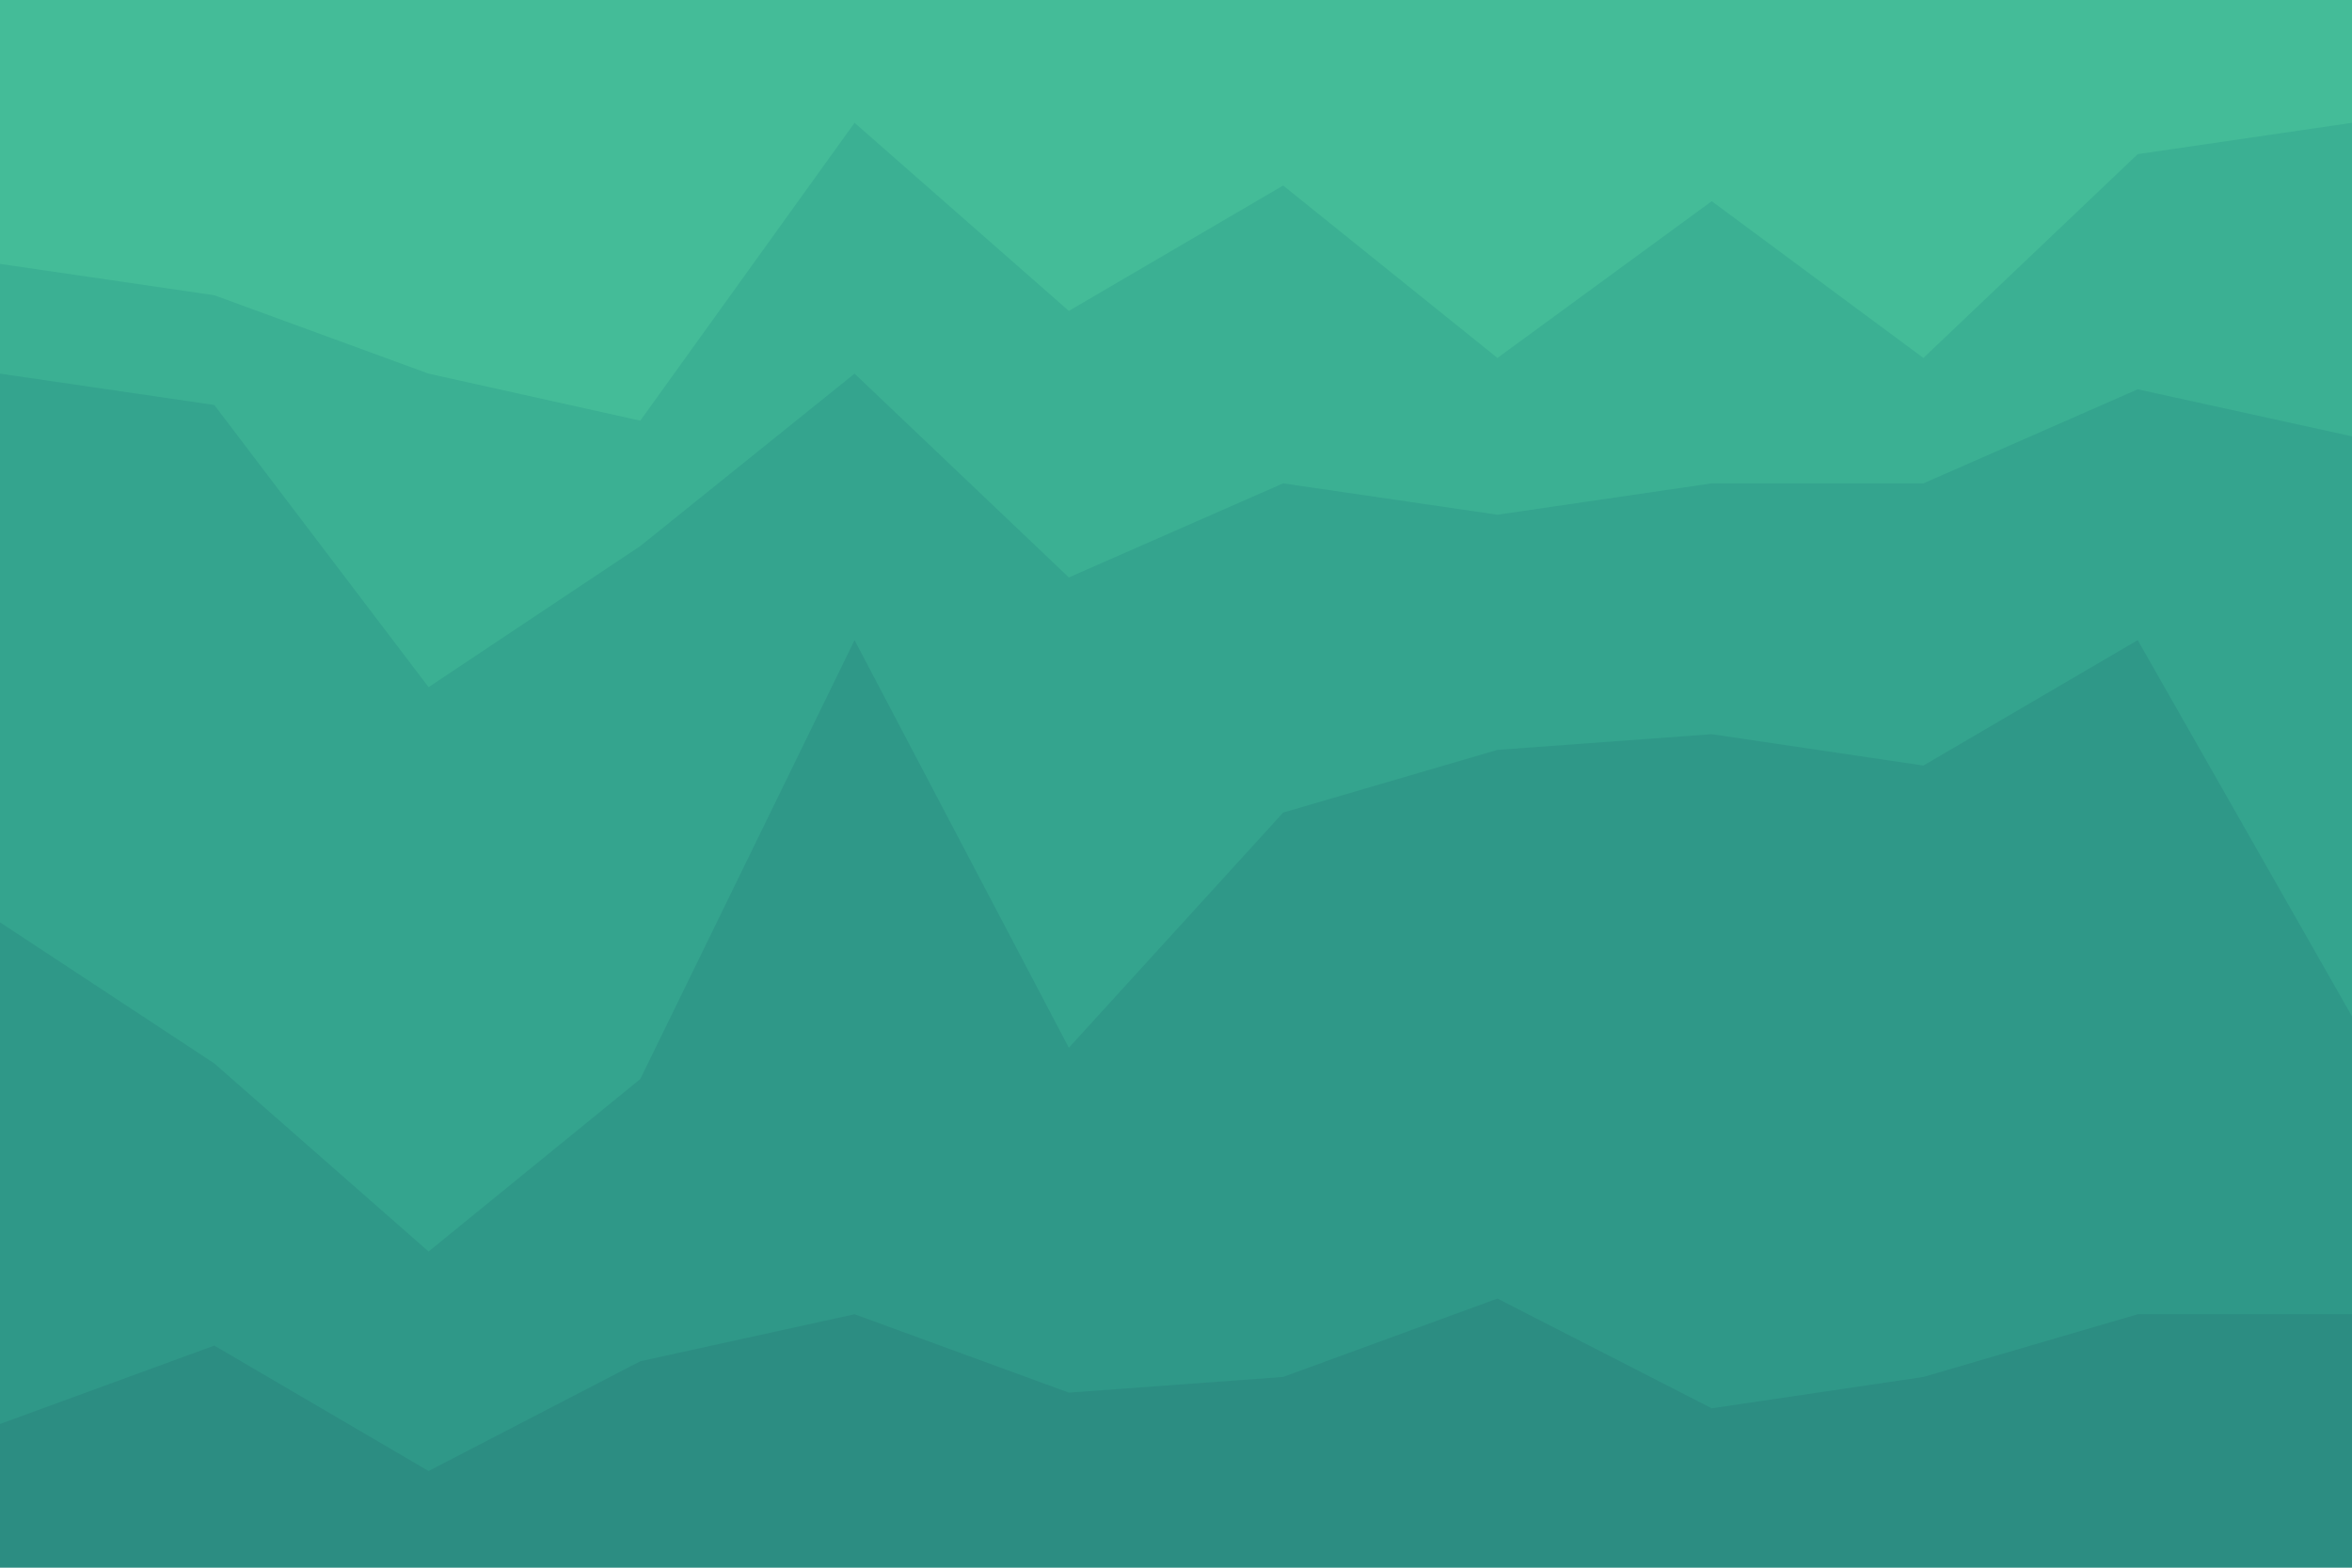 <svg id="visual" viewBox="0 0 900 600" width="900" height="600" xmlns="http://www.w3.org/2000/svg" xmlns:xlink="http://www.w3.org/1999/xlink" version="1.1"><path d="M0 103L82 115L164 145L245 163L327 49L409 121L491 73L573 139L655 79L736 139L818 61L900 49L900 0L818 0L736 0L655 0L573 0L491 0L409 0L327 0L245 0L164 0L82 0L0 0Z" fill="#44bc98"></path><path d="M0 145L82 157L164 265L245 211L327 145L409 223L491 187L573 199L655 187L736 187L818 151L900 169L900 47L818 59L736 137L655 77L573 137L491 71L409 119L327 47L245 161L164 143L82 113L0 101Z" fill="#3bb093"></path><path d="M0 355L82 409L164 481L245 415L327 247L409 403L491 313L573 289L655 283L736 295L818 247L900 391L900 167L818 149L736 185L655 185L573 197L491 185L409 221L327 143L245 209L164 263L82 155L0 143Z" fill="#34a48e"></path><path d="M0 547L82 517L164 565L245 523L327 505L409 535L491 529L573 499L655 541L736 529L818 505L900 505L900 389L818 245L736 293L655 281L573 287L491 311L409 401L327 245L245 413L164 479L82 407L0 353Z" fill="#2f9888"></path><path d="M0 601L82 601L164 601L245 601L327 601L409 601L491 601L573 601L655 601L736 601L818 601L900 601L900 503L818 503L736 527L655 539L573 497L491 527L409 533L327 503L245 521L164 563L82 515L0 545Z" fill="#2c8d82"></path></svg>
